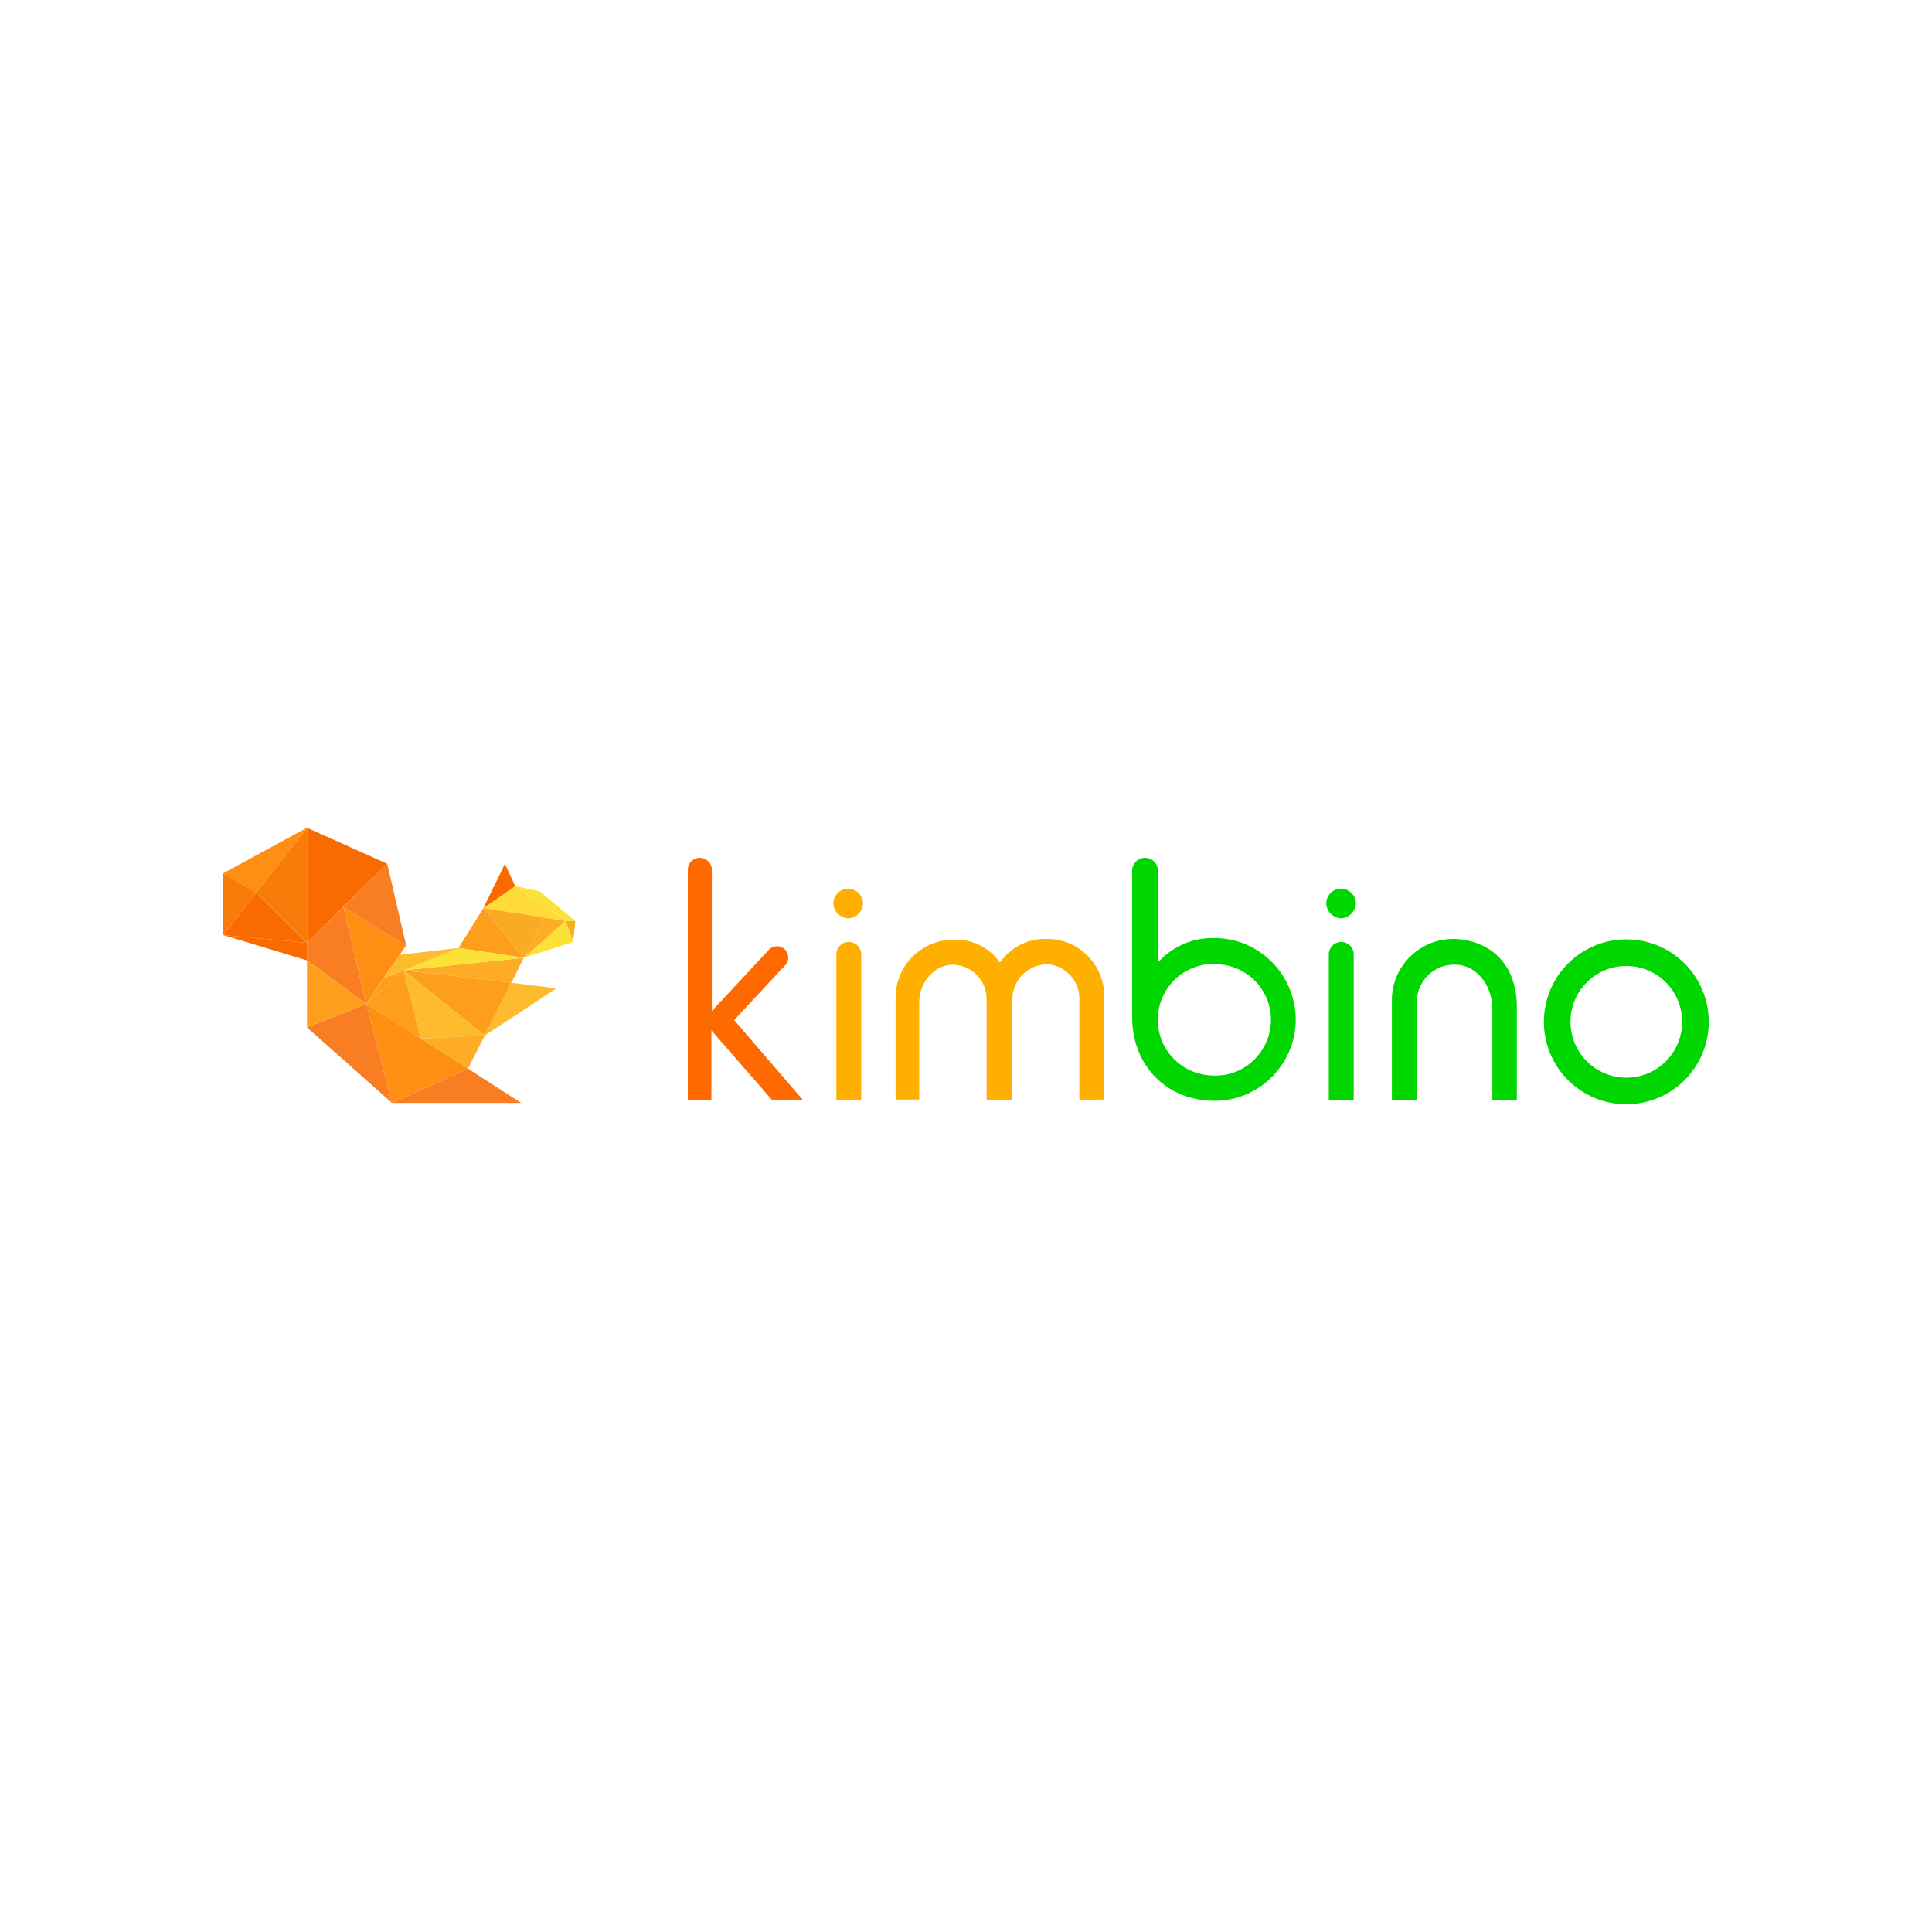 <?xml version="1.0" encoding="utf-8"?>

<svg version="1.2" baseProfile="tiny-ps" id="Layer_1" xmlns="http://www.w3.org/2000/svg" xmlns:xlink="http://www.w3.org/1999/xlink"
	 viewBox="0 0 450 450" xml:space="preserve">
	 <title>Kimbino</title>
	<g>
		<polygon fill="#F9AC23" points="134,214.5 133.5,219.4 131.7,214.5"/>
		<polygon fill="#FCE237" points="131.7,214.5 131.7,214.5 120,206.4 125.7,207.6 134,214.5"/>
		<polygon fill="#FCE237" points="131.7,214.5 133.5,219.4 122,223.1 122,223.1 122,223.1 122,223.1"/>
		<polygon fill="#FCE237" points="131.7,214.5 131.7,214.5 126.8,213.7 126.8,213.7"/>
		<polygon fill="#FEAC25" points="131.7,214.5 122,223.1 126.8,213.7 126.8,213.7"/>
		<polygon fill="#FEBB2D" points="129.6,230.2 112.9,241.2 119.1,228.9"/>
		<polygon fill="#FFDA39" points="120,206.4 112.6,211.5 131.7,214.5"/>
		<polygon fill="#F9AC23" points="126.8,213.7 122,223.1 122,223.1 122,223.1 112.6,211.5"/>
		<polygon fill="#FCE237" points="122,223.1 122,223.1 122,223.1 122,223.1 122,223.1"/>
		<path fill="#FCE237" d="M122,223.1L122,223.1L122,223.1z"/>
		<polygon fill="#FEAC25" points="122,223.1 119.1,228.9 119.1,228.9 94,226"/>
		<polygon fill="#FCE237" points="122,223.1 122,223.1 122,223.1 122,223.1"/>
		<path fill="#FCE237" d="M122,223.1L122,223.1L122,223.1z"/>
		<polygon fill="#FE9F1C" points="112.6,211.5 122,223.1 106.8,220.8 106.8,220.8"/>
		<polygon fill="#FCE237" points="122,223.1 94,226 106.8,220.8"/>
		<polygon fill="#F96A01" points="117.6,201.2 120,206.4 112.6,211.5"/>
		<polygon fill="#FCE237" points="120,206.4 120,206.4 112.6,211.5 112.6,211.5"/>
		<path fill="#FCE237" d="M119.1,228.9l-2.6,5.3L119.1,228.9z"/>
		<polygon fill="#FE9F1C" points="119.1,228.9 112.9,241.2 94,226"/>
		<polygon fill="#FEBB2D" points="112.9,241.2 98,241.9 94,226"/>
		<polygon fill="#FEAC25" points="112.9,241.2 109,248.9 98,241.9"/>
		<polygon fill="#FCE237" points="112.6,211.5 112.6,211.5 112.6,211.5 112.6,211.5 112.6,211.5 112.6,211.5"/>
		<path fill="#FCE237" d="M112.6,211.5L112.6,211.5L112.6,211.5z"/>
		<path fill="#FCE237" d="M112.6,211.5L112.6,211.5L112.6,211.5z"/>
		<path fill="#FCE237" d="M112.6,211.5L112.6,211.5L112.6,211.5z"/>
		<polygon fill="#FCE237" points="112.6,211.5 112.6,211.5 112.6,211.5 112.6,211.5"/>
		<polygon fill="#FCE237" points="112.6,211.5 112.6,211.5 112.6,211.5 112.6,211.5 112.6,211.5"/>
		<path fill="#FCE237" d="M112.6,211.5L112.6,211.5L112.6,211.5z"/>
		<polygon fill="#F97E23" points="121.4,256.9 91.3,256.9 109,248.9"/>
		<polygon fill="#FE8F12" points="109,248.9 91.3,256.9 85.3,233.8"/>
		<line fill="none" x1="91.3" y1="256.9" x2="91.3" y2="256.9"/>
		<polygon fill="#FCE237" points="91.3,256.9 91.3,256.9 91.3,256.9"/>
		<polygon fill="#FE9F1C" points="94,226 98,241.9 85.3,233.8"/>
		<path fill="#FCE237" d="M94.6,220.2L94.6,220.2L94.6,220.2z"/>
		<path fill="#FCE237" d="M94.6,220.2L94.6,220.2L94.6,220.2z"/>
		<polygon fill="#FCE237" points="94.6,220.2 94.6,220.2 94.6,220.2 80,211.3"/>
		<polygon fill="#FE8F12" points="94.6,220.2 85.3,233.8 80,211.3"/>
		<polygon fill="#F97E23" points="94.6,220.2 80,211.3 90.2,201.2"/>
		<polygon fill="#FCE237" points="94,226 94,226 94,226"/>
		<polygon fill="#FE9F1C" points="94,226 94,226 85.3,233.8 89.4,227.9"/>
		<polygon fill="#FEBB2D" points="106.8,220.8 93.1,222.4 93.1,222.4 93.1,222.4 89.4,227.9 101.2,223.1"/>
		<path fill="#FCE237" d="M93.1,222.4L93.1,222.4L93.1,222.4z"/>
		<path fill="#FCE237" d="M91.3,256.9L91.3,256.9L91.3,256.9z"/>
		<path fill="#FCE237" d="M91.3,256.9L91.3,256.9L91.3,256.9z"/>
		<polygon fill="#FCE237" points="91.3,256.9 91.3,256.9 91.3,256.9"/>
		<path fill="#FCE237" d="M91.3,256.9L91.3,256.9L91.3,256.9z"/>
		<polygon fill="#F97E23" points="85.3,233.8 91.3,256.9 71.5,239.3"/>
		<polygon fill="#F96A01" points="90.2,201.2 71.5,219.6 71.5,192.8"/>
		<polygon fill="#F97E23" points="80,211.3 85.3,233.8 71.5,223.7 71.5,219.6"/>
		<polygon fill="#FE9F1C" points="85.3,233.8 71.5,239.3 71.5,223.7 71.5,223.7"/>
		<path fill="#FCE237" d="M80,211.3L80,211.3L80,211.3z"/>
		<polygon fill="#F96A01" points="71.5,223.7 52,217.8 71.5,219.6"/>
		<polygon fill="#F96A01" points="71.5,219.6 52,217.8 59.7,207.9"/>
		<polygon fill="#F97B09" points="71.5,192.8 71.5,219.6 59.7,207.9"/>
		<polygon fill="#FE8F12" points="71.5,192.8 59.7,207.9 52,203.4"/>
		<polygon fill="#F97B09" points="59.7,207.9 52,217.8 52,203.4"/>
	</g>
<path id="Path_170_00000057849843027006910220000017833249443860631733_" fill="#FF6A00" d="M179.9,256.3l-14.2-16.3v16.3h-5.5
	v-53.7c0-1.5,1.2-2.8,2.8-2.8l0,0l0,0c1.5,0,2.8,1.2,2.8,2.8l0,0v32.9l13.3-14.3c0.5-0.5,1.2-0.8,1.9-0.8l0,0c1.5,0,2.6,1.2,2.6,2.6
	c0,0.7-0.2,1.3-0.7,1.8L171,237.6l16.1,18.7L179.9,256.3z"/>
<path id="Path_171_00000089549707252969104560000007211584519684490425_" fill="#FFAF00" d="M197.6,213.9c-2-0.1-3.5-1.7-3.5-3.6
	c0.1-1.9,1.7-3.4,3.6-3.3c1.9,0.1,3.4,1.7,3.3,3.6C200.9,212.4,199.4,213.8,197.6,213.9z M194.8,256.3v-34c0-1.6,1.3-2.9,2.9-2.9
	l0,0c1.6,0,2.9,1.3,2.9,2.9v34L194.8,256.3z"/>
<path id="Path_172_00000093893880577039762030000005893029654044698549_" fill="#FFAF00" d="M251.4,256.2v-23.6c0-4.2-3.2-7.7-7.4-8
	c-4.5,0-8.2,3.6-8.2,8.1c0,0.1,0,0.1,0,0.2v23.3h-6v-23.3c0.1-4.3-3.2-7.9-7.5-8.2c-4.6-0.2-8.2,4.1-8.2,8.7v22.7h-5.5v-23.8
	c0-7.3,5.9-13.3,13.2-13.4c4.4-0.3,8.6,1.7,11.1,5.3c2.5-3.6,6.7-5.7,11.1-5.5c7.2,0,13.1,5.9,13.2,13.1v24.3L251.4,256.2z"/>
<path id="Path_173_00000004511073191991475270000014873117441400308392_" fill="#00D700" d="M282.9,256.4
	c-10.9,0-19.2-7.9-19.2-19.6v-34c0-1.6,1.3-3,3-3l0,0l0,0c1.6,0,3,1.3,3,3v21.4c3.3-3.7,8-5.8,13-5.7c10.5-0.1,19,8.4,19.1,18.9
	C301.8,247.8,293.4,256.4,282.9,256.4L282.9,256.4z M282.4,224.5c-7.2,0.2-12.9,6.1-12.7,13.3c0.1,6.9,5.6,12.4,12.5,12.7
	c7.2,0.5,13.3-5,13.8-12.1c0.5-7.2-5-13.3-12.1-13.8C283.4,224.4,282.9,224.4,282.4,224.5z"/>
<path id="Path_174_00000055705524797101135570000007294049609914518170_" fill="#00D700" d="M312.4,213.9c-2-0.1-3.5-1.7-3.5-3.6
	c0.1-1.9,1.7-3.4,3.6-3.3c1.9,0.1,3.4,1.7,3.3,3.6C315.6,212.4,314.2,213.8,312.4,213.9z M309.5,256.3v-34c0-1.6,1.3-2.9,2.9-2.9
	l0,0l0,0c1.6,0,2.9,1.3,2.9,2.9c0,0,0,0,0,0v34L309.5,256.3z"/>
<path id="Path_175_00000093887570547963172280000008458182682760999825_" fill="#00D700" d="M347.6,256.3v-21.2c0-6-4-10.3-8.4-10.4
	c-4.8-0.3-8.9,3.4-9.2,8.2c0,0.2,0,0.4,0,0.6v22.7h-5.8v-23.9c0.4-7.8,6.9-13.8,14.7-13.6c8.2,0.4,14.4,5.8,14.4,15.9v21.6H347.6z"
	/>
<path id="Path_176_00000001639915131233839430000011940187344413633708_" fill="#00D700" d="M378.8,257.2
	c-10.6,0-19.2-8.6-19.2-19.2s8.6-19.2,19.2-19.2c10.6,0,19.2,8.6,19.2,19.2C398,248.6,389.4,257.2,378.8,257.2z M378.8,225
	c-7.2,0-13,5.8-13,13c0,7.2,5.8,13,13,13c0,0,0,0,0,0c7.2,0,13-5.8,13-13C391.8,230.8,386,225,378.8,225z"/>
</svg>
